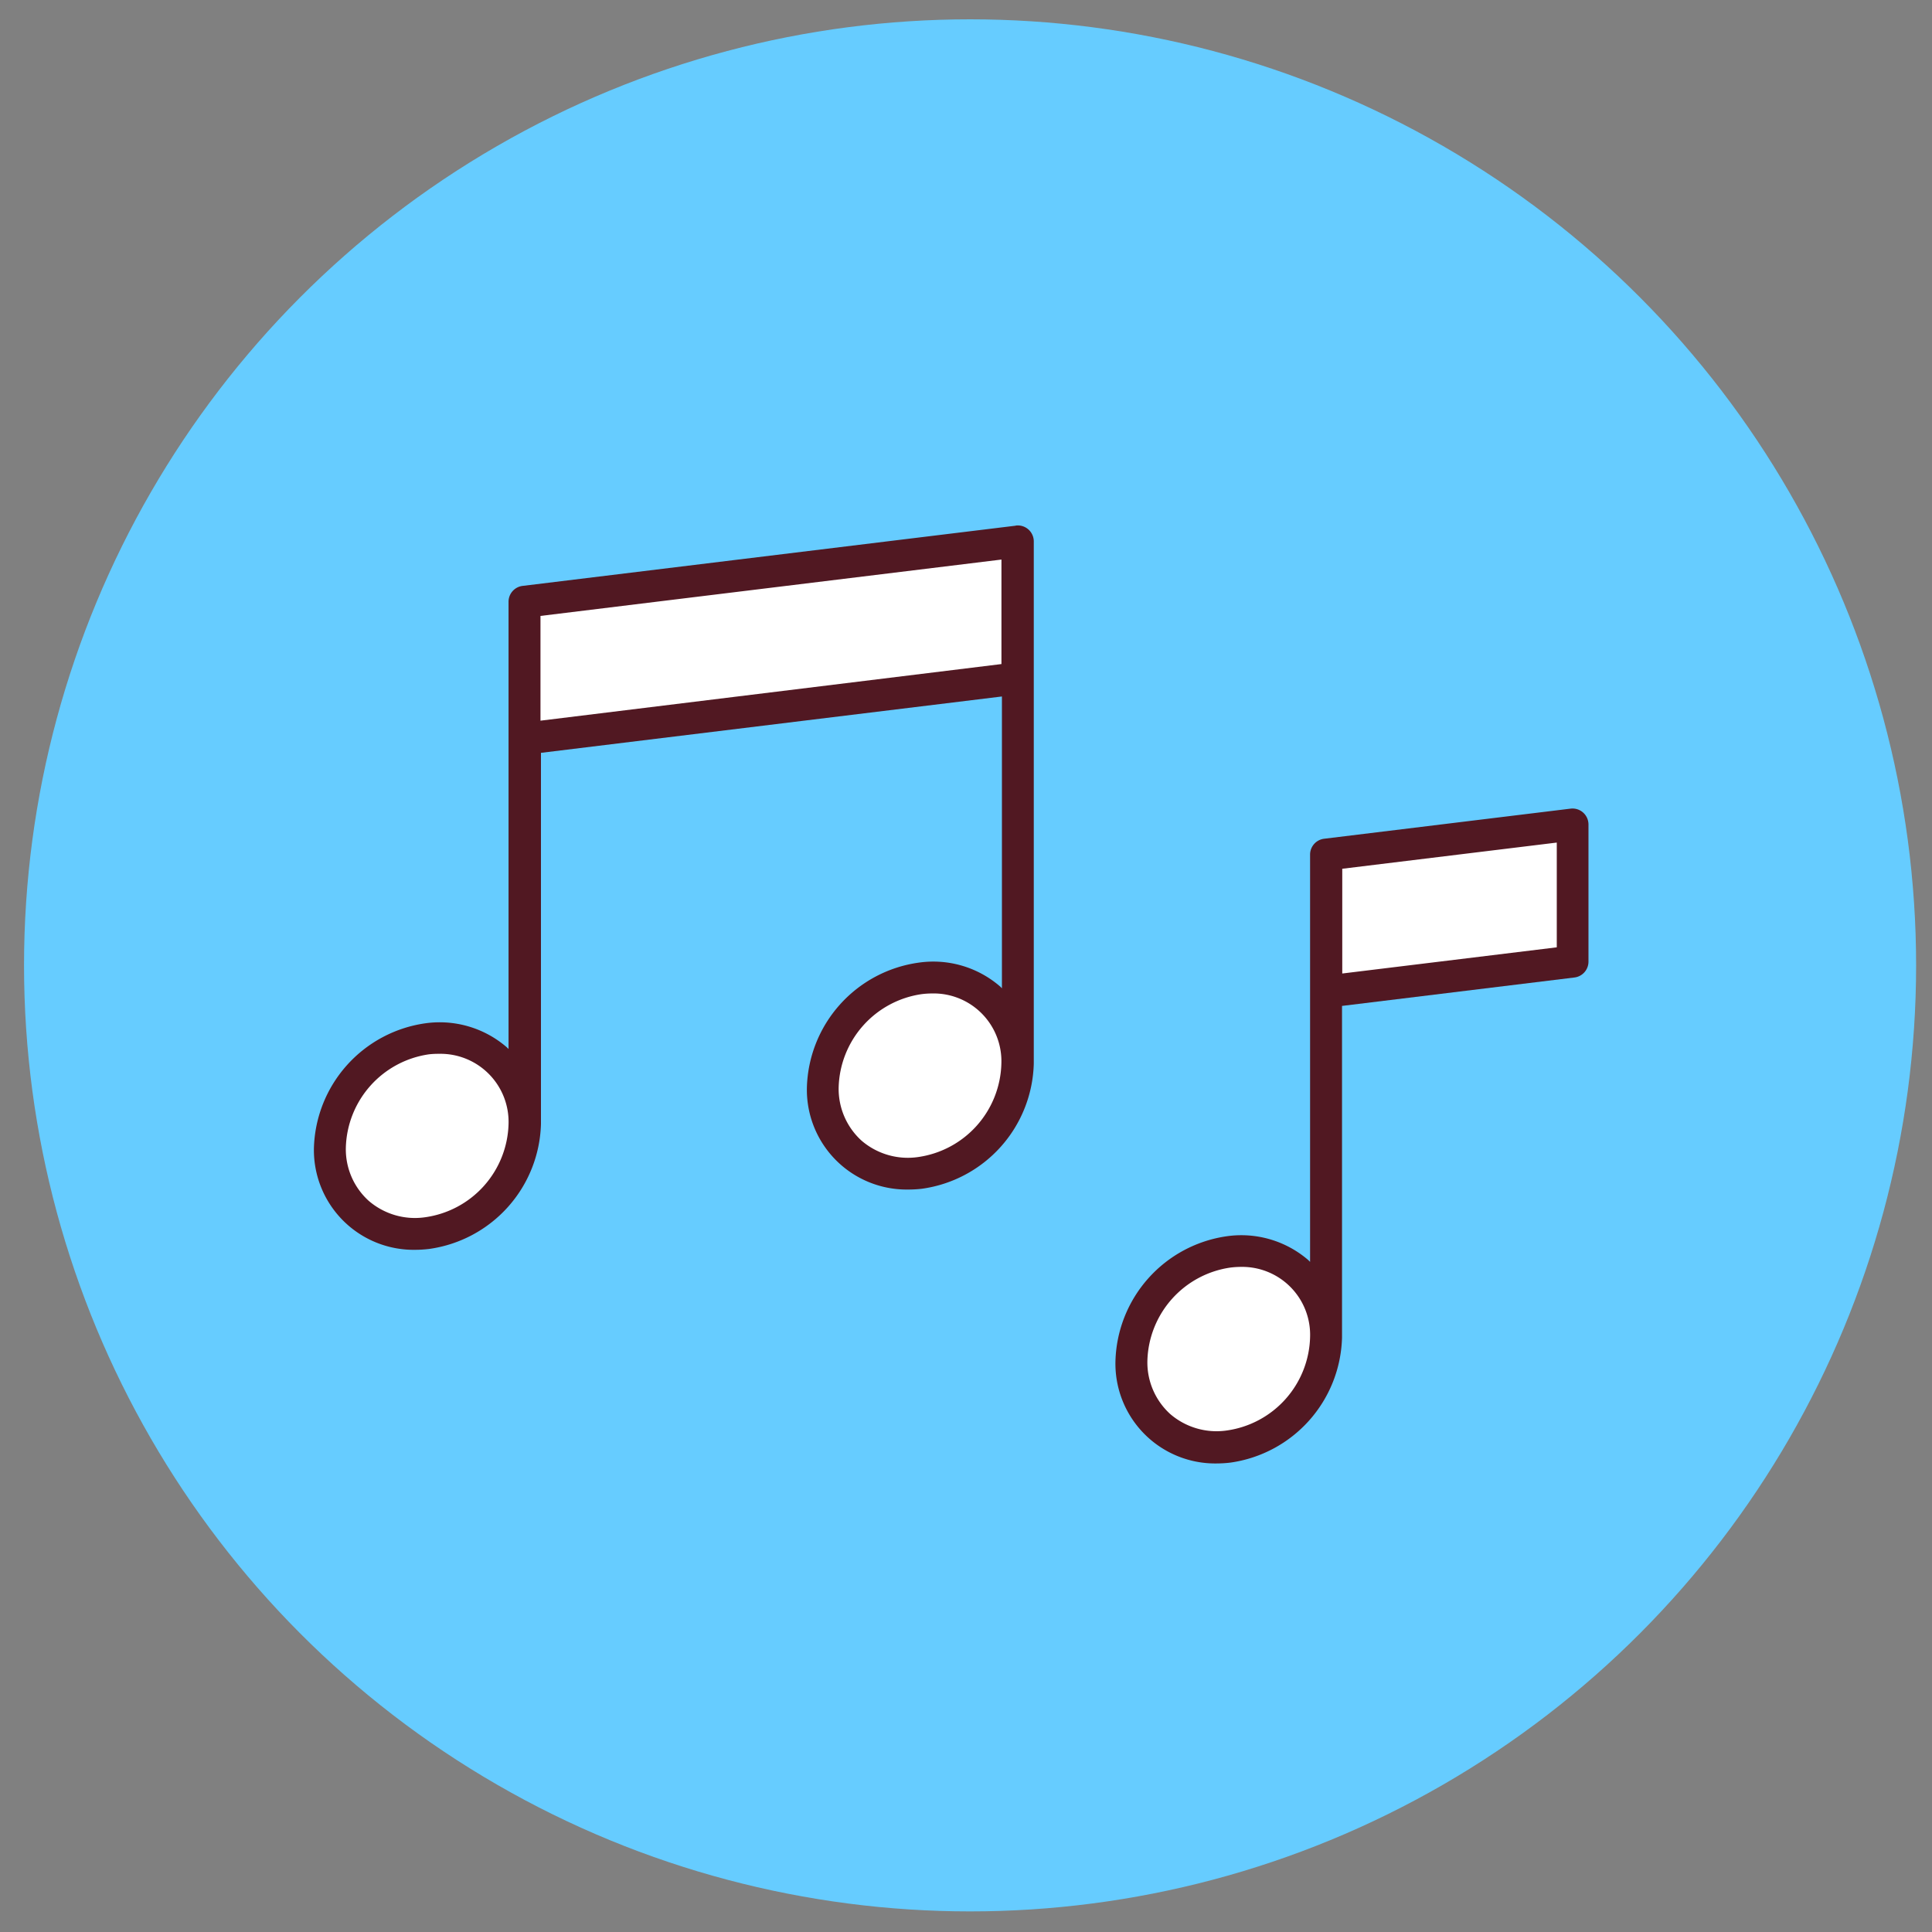 <svg id="Layer_1" data-name="Layer 1" xmlns="http://www.w3.org/2000/svg" viewBox="0 0 242 242"><rect x="0" y="0" width="242" height="242" fill="#808080" stroke="none"/><defs><style>.cls-1{fill:#6cf;}.cls-2{fill:#fff;}.cls-3{fill:#511822;}</style></defs><title>15 ikonica</title><circle class="cls-1" cx="121.51" cy="120.92" r="118.5"/><path class="cls-2" d="M65.7,140.78a14.18,14.18,0,0,1-12.19,13.68,10.56,10.56,0,0,1-12.19-10.7,14.16,14.16,0,0,1,12.19-13.68A10.56,10.56,0,0,1,65.7,140.78Zm49.55-18.25a14.17,14.17,0,0,0-12.19,13.68,10.57,10.57,0,0,0,12.19,10.7,14.17,14.17,0,0,0,12.19-13.68A10.57,10.57,0,0,0,115.25,122.53Zm12.19-54.7L65.7,75.38V92.53L127.44,85Z"/><path class="cls-2" d="M197,120.43,166.1,124.2V107.05L197,103.28Zm-43.06,36.35a14.18,14.18,0,0,0-12.19,13.68,10.56,10.56,0,0,0,12.19,10.7,14.17,14.17,0,0,0,12.19-13.68A10.57,10.57,0,0,0,153.91,156.78Z"/><path class="cls-3" d="M127.2,65.85,65.45,73.39a2,2,0,0,0-1.75,2v56c-.08-.06-.14-.14-.22-.21a12.85,12.85,0,0,0-10.22-3,16.24,16.24,0,0,0-13.94,15.67A12.5,12.5,0,0,0,52,156.55a15,15,0,0,0,1.76-.11,16.25,16.25,0,0,0,14-15.66V94.3l57.74-7.06v36.55l-.21-.21a12.78,12.78,0,0,0-10.22-3,16.24,16.24,0,0,0-14,15.66A12.5,12.5,0,0,0,113.74,149a14.79,14.79,0,0,0,1.75-.1,16.25,16.25,0,0,0,14-15.67V67.83a2,2,0,0,0-2.24-2ZM53.26,152.47a8.87,8.87,0,0,1-7.08-2.06,8.7,8.7,0,0,1-2.86-6.65,12.14,12.14,0,0,1,10.43-11.7A10.63,10.63,0,0,1,55,132a8.53,8.53,0,0,1,8.7,8.8A12.13,12.13,0,0,1,53.26,152.47ZM115,144.93a8.89,8.89,0,0,1-7.09-2.06,8.75,8.75,0,0,1-2.86-6.66,12.13,12.13,0,0,1,10.43-11.69,10.79,10.79,0,0,1,1.26-.08,8.49,8.49,0,0,1,8.69,8.79A12.14,12.14,0,0,1,115,144.93ZM125.44,83v.18L67.7,90.27V77.15l57.74-7.06Z"/><path class="cls-3" d="M198.3,101.78a2,2,0,0,0-1.57-.49l-30.87,3.77a2,2,0,0,0-1.76,2v51l-.21-.21a12.85,12.85,0,0,0-10.22-3,16.25,16.25,0,0,0-13.95,15.66,12.5,12.5,0,0,0,12.68,12.8,14.82,14.82,0,0,0,1.75-.11,16.25,16.25,0,0,0,13.95-15.66V126l29.11-3.56a2,2,0,0,0,1.76-2V103.28A2,2,0,0,0,198.3,101.78Zm-44.63,77.4a8.89,8.89,0,0,1-7.09-2.06,8.74,8.74,0,0,1-2.86-6.66,12.13,12.13,0,0,1,10.43-11.69,10.93,10.93,0,0,1,1.26-.08,8.51,8.51,0,0,1,8.69,8.8A12.13,12.13,0,0,1,153.67,179.18ZM195,118.66l-26.87,3.28V108.82L195,105.54Z"/></svg>